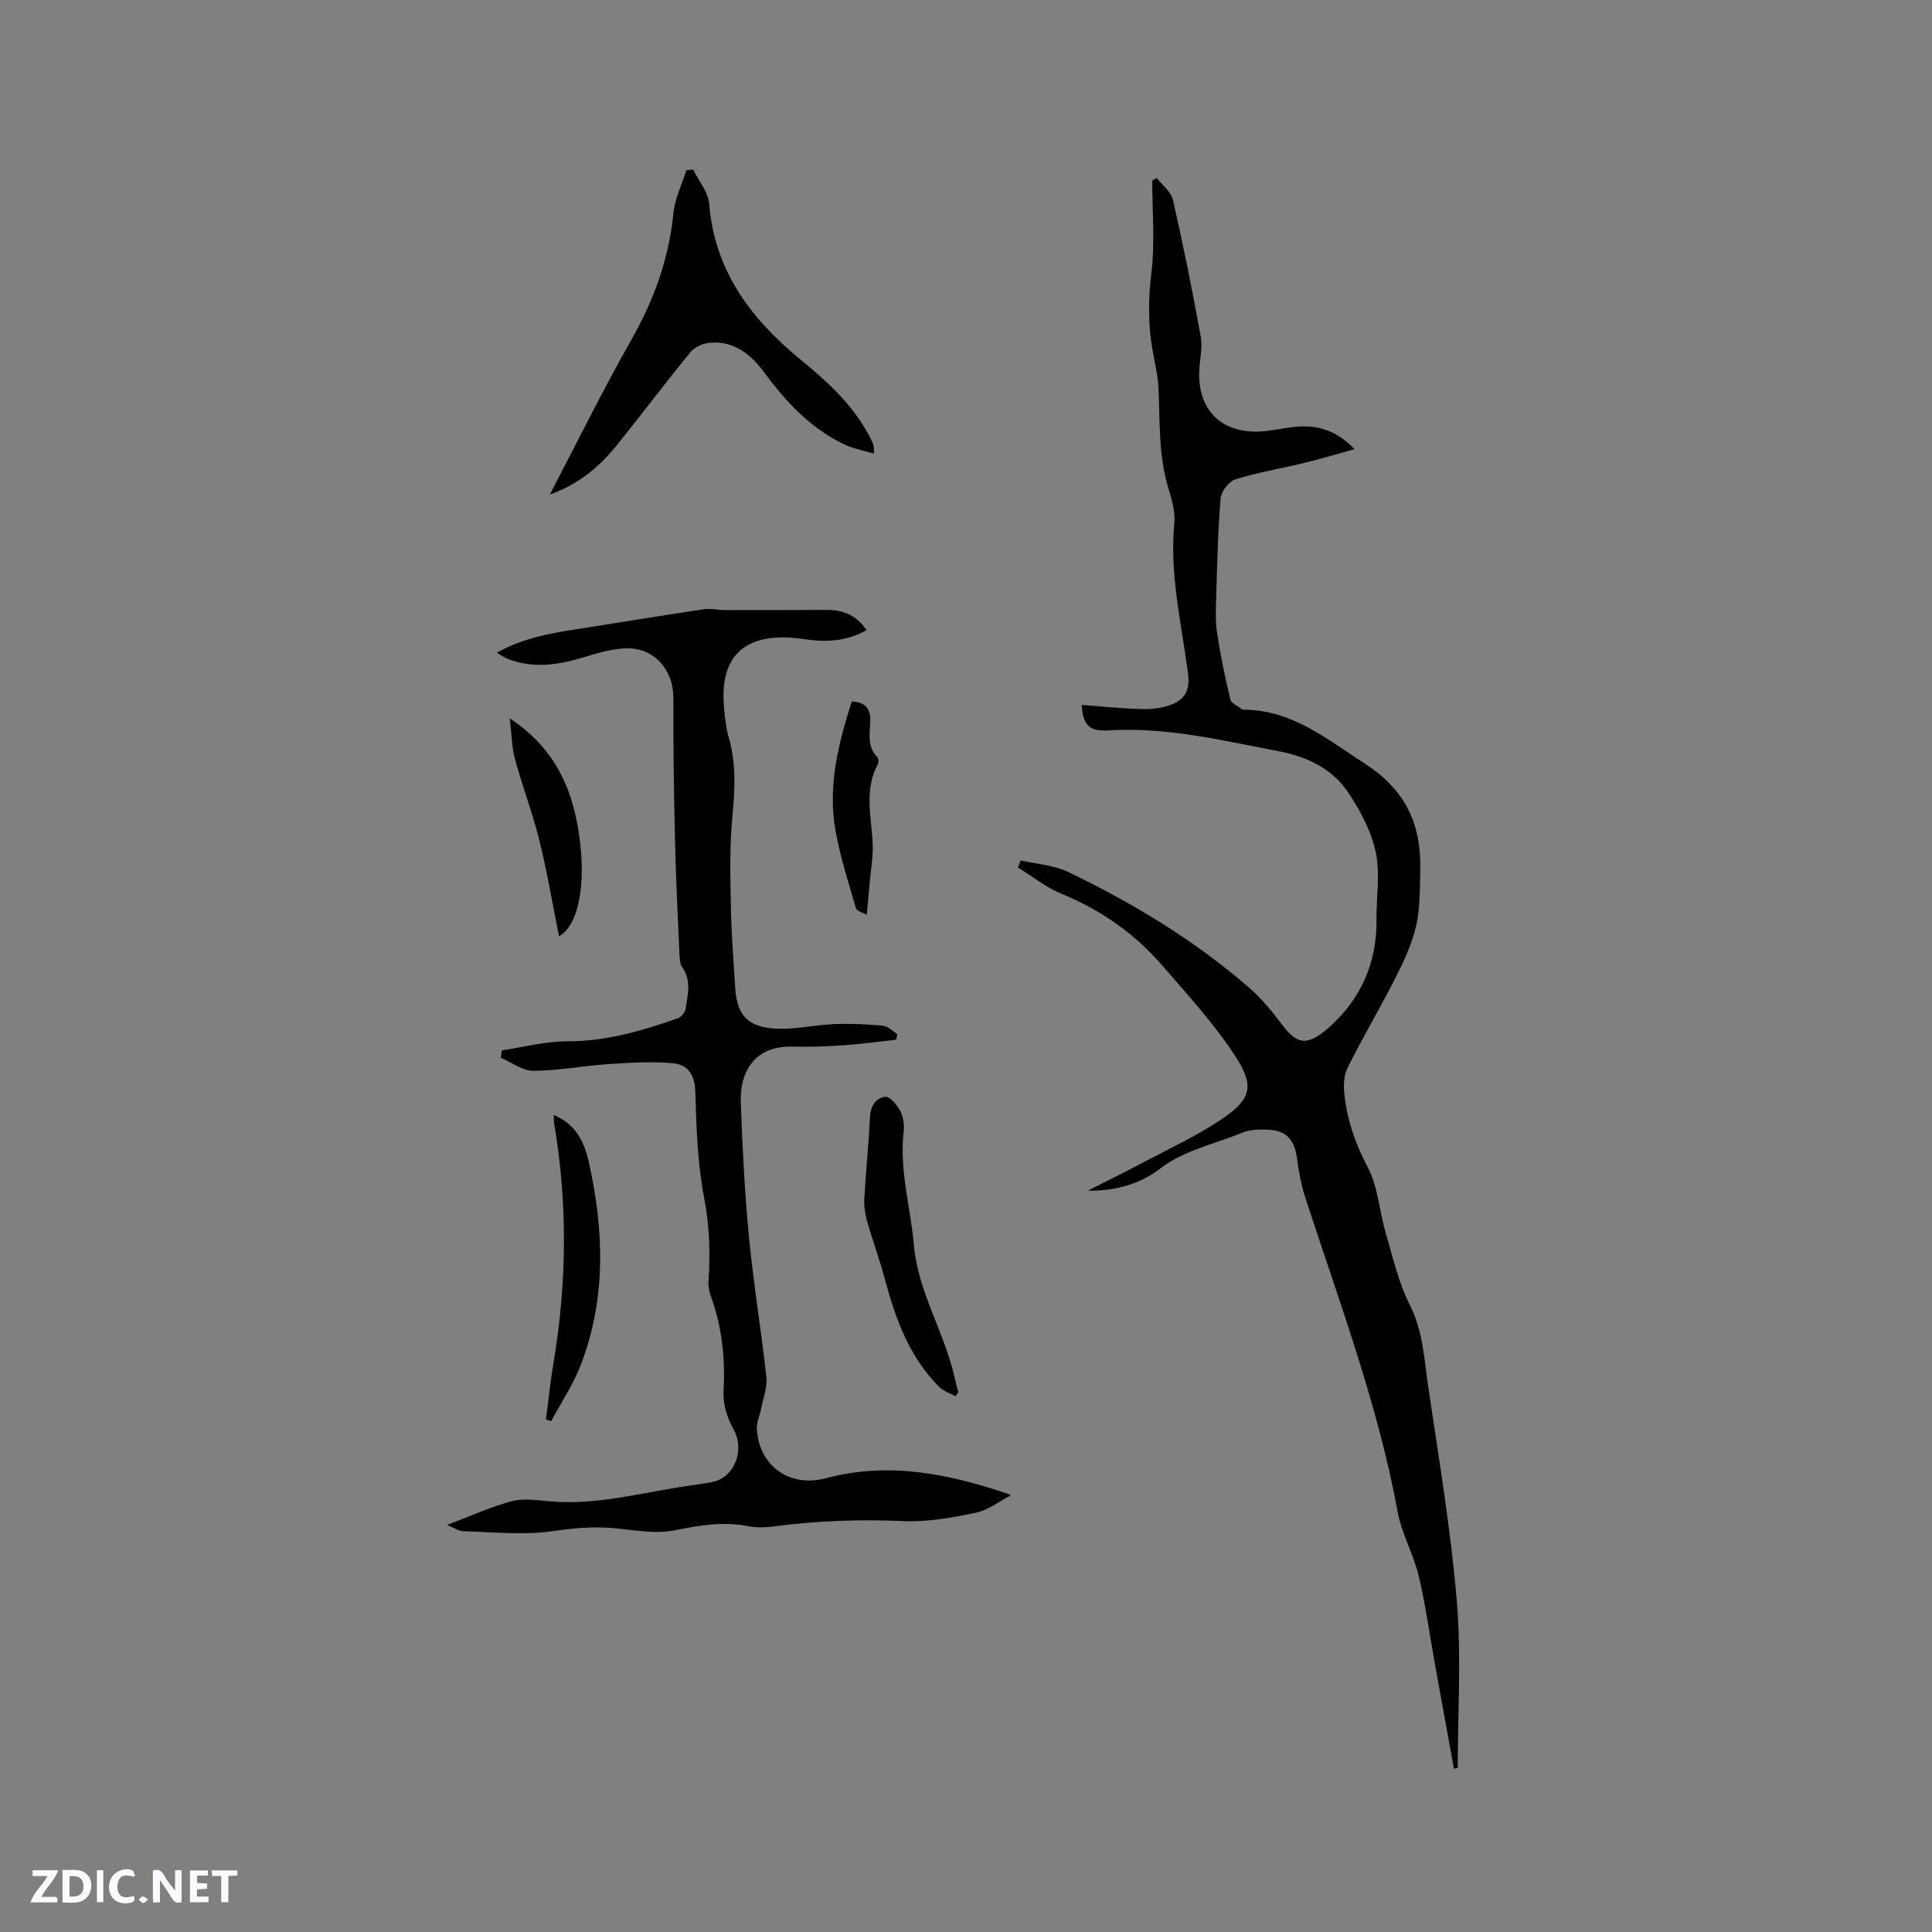 <svg enable-background="new 0 0 400 400" viewBox="0 0 400 400" xmlns="http://www.w3.org/2000/svg"><rect x="0" y="0" width="400" height="400" fill="#808080" stroke="none"/><g fill="#fbfafc"><path d="m37.59 393.81c-.92.31-1.52.05-2-.78-.7-1.2-1.52-2.34-2.47-3.78v4.59c-.55.03-.95.05-1.41.07-.03-.37-.06-.64-.06-.91 0-1.91 0-3.81 0-5.7 1.13-.41 1.77-.03 2.29.91.62 1.11 1.38 2.14 2.31 3.19v-4.2h1.35v6.61z"/><path d="m12.94 393.88v-6.75c1.9.19 3.93-.54 5.37 1.29.8 1.01.78 2.88.03 3.97-1.37 1.97-3.4 1.51-5.4 1.49m1.45-1.22c2.04.12 2.92-.58 2.89-2.21-.03-1.51-.98-2.19-2.89-2z"/><path d="m11.81 393.87h-5.49c.68-2.18 2.47-3.48 3.51-5.45h-3.08v-1.21h5.29c-.71 2.13-2.44 3.48-3.47 5.51.86 0 1.63.04 2.39-.01.79-.05 1.14.21.85 1.16"/><path d="m39.33 393.86v-6.61h3.7v1.07h-2.22v1.52c.68.04 1.34.09 2.07.13v1.07c-.72.05-1.38.09-2.1.14v1.48h2.4v1.19h-3.85z"/><path d="m27.71 388.56c-1.15-.3-2.46-.61-3.1.64-.37.73-.41 1.93-.06 2.67.63 1.35 1.99.93 3.17.68.35.94-.01 1.32-.93 1.46-1.62.25-3.05-.27-3.76-1.48-.73-1.24-.6-3.03.31-4.17.88-1.11 2.71-1.7 4-1.16.32.13.44.74.65 1.12-.1.08-.19.16-.28.24"/><path d="m49.15 387.24v1.07c-.59.02-1.17.05-1.87.08v5.44h-1.48v-5.44h-1.85c-.05-.4-.08-.73-.13-1.15z"/><path d="m20.06 387.21h1.33v6.62h-1.33z"/><path d="m30.68 393.25c-.49.38-.8.79-1.05.76-.32-.05-.6-.45-.9-.7.26-.24.51-.64.8-.67.29-.04.62.3 1.15.61"/></g><path d="m301.02 366.18c-1.28-7.06-2.57-14.12-3.85-21.18-1.13-6.25-1.98-12.57-3.45-18.75-1.07-4.49-3.51-8.69-4.34-13.21-4.13-22.39-12.14-43.61-19.15-65.14-.84-2.59-1.33-5.32-1.69-8.03-.53-4.03-2.28-5.91-6.37-6-1.67-.04-3.5.02-4.99.64-5.69 2.39-11.86 3.52-17.01 7.46-4.19 3.21-9.37 4.65-14.94 4.54 4.02-2.04 8.07-4.03 12.06-6.15 5.14-2.72 10.45-5.2 15.28-8.4 6.47-4.29 7.34-7 3.1-13.43-4.39-6.67-9.86-12.67-15.12-18.73-5.7-6.57-12.68-11.43-20.79-14.76-3.21-1.32-6.02-3.6-9.02-5.45.2-.48.39-.97.59-1.45 3.27.76 6.82.95 9.78 2.37 13.5 6.49 26.29 14.2 37.62 24.08 2.53 2.2 4.69 4.88 6.72 7.57 3.23 4.28 5.39 4.45 9.98.3 6.4-5.78 9.66-13.26 9.56-22.06-.05-4.66.79-9.48-.15-13.94-.9-4.29-3.14-8.5-5.59-12.22-3.33-5.05-8.51-7.56-14.53-8.71-11.65-2.21-23.18-5.06-35.21-4.31-4.04.25-5.31-1.12-5.55-5.28 4.26.32 8.44.78 12.62.87 2.05.05 4.25-.23 6.13-1 2.64-1.08 3.7-3.03 3.27-6.32-1.37-10.36-3.86-20.63-2.85-31.25.23-2.43-.6-5.05-1.32-7.47-1.99-6.7-1.62-13.58-1.96-20.41-.13-2.52-.71-5.03-1.17-7.53-1-5.45-.96-10.81-.29-16.37.75-6.27.17-12.7.17-19.05.31-.19.62-.39.92-.58 1.16 1.51 2.98 2.87 3.37 4.56 2.14 9.38 4.04 18.82 5.75 28.29.42 2.33-.24 4.85-.32 7.28-.27 7.91 4.64 12.78 12.58 12.38 2.32-.12 4.61-.68 6.92-.93 4.52-.5 8.63.38 12.68 4.59-3.9 1.07-7.23 2.06-10.6 2.88-4.69 1.14-9.48 1.92-14.08 3.36-1.34.42-2.94 2.49-3.06 3.91-.57 6.74-.71 13.51-.91 20.27-.08 2.54-.21 5.13.17 7.62.7 4.62 1.65 9.2 2.74 13.74.2.84 1.58 1.41 2.42 2.09.07.06.2.06.31.06 10.09.04 17.3 6.12 25.23 11.24 8.31 5.37 11.57 12.49 11.37 21.8-.09 3.91 0 7.92-.85 11.69-.84 3.72-2.53 7.32-4.27 10.76-3.19 6.32-6.84 12.42-9.98 18.76-.81 1.64-.79 3.91-.56 5.82.62 5.14 2.25 9.89 4.75 14.59 2.17 4.07 2.42 9.12 3.75 13.67 1.48 5.04 2.66 10.29 5 14.92 2.75 5.44 2.97 11.22 3.81 16.92 2.18 14.78 4.68 29.55 5.92 44.42.95 11.42.19 22.97.19 34.47-.23.1-.51.14-.79.19z" fill="#010000"/><path d="m209.19 309.66c-2.38 1.22-4.66 3.03-7.2 3.55-4.91 1.01-10 1.94-14.97 1.72-9.04-.4-17.98-.08-26.93 1.11-1.66.22-3.42.27-5.05-.05-5.22-1.02-10.17-.22-15.34.84-4.01.82-8.41-.06-12.61-.44-4.23-.38-8.29-.03-12.53.6-6.08.9-12.4.19-18.62.04-.96-.02-1.9-.71-3.39-1.3 4.84-1.83 9-3.75 13.37-4.91 2.45-.65 5.24-.23 7.85.01 10.21.92 19.96-2.06 29.91-3.37 1.26-.17 2.52-.38 3.76-.62 4.76-.95 6.82-6.74 4.4-10.99-1.29-2.26-2.18-5.19-2.04-7.75.38-6.78-.29-13.3-2.6-19.68-.35-.97-.59-2.08-.52-3.1.39-5.81.24-11.47-.89-17.3-1.4-7.24-1.62-14.75-1.84-22.16-.1-3.51-1.75-5.48-4.62-5.73-4.46-.4-9.01-.11-13.51.19-5.14.34-10.26 1.37-15.39 1.38-2.24.01-4.49-1.75-6.74-2.71.06-.51.13-1.02.19-1.52 4.54-.67 9.07-1.89 13.61-1.88 8.03.01 15.48-2.18 22.88-4.78.69-.24 1.46-1.21 1.57-1.94.44-2.88 1.26-5.8-.67-8.58-.55-.79-.56-2.03-.61-3.07-.34-7.7-.73-15.4-.9-23.11-.23-9.85-.39-19.7-.34-29.54.03-5.83-3.93-10.52-9.82-10.34-3.1.09-6.22 1.09-9.24 1.99-5.1 1.52-10.15 2.18-15.25.19-.67-.26-1.26-.7-2.27-1.27 5.36-2.98 10.88-4 16.47-4.86 8.78-1.36 17.54-2.83 26.33-4.13 1.53-.23 3.14.16 4.71.17 6.97.01 13.94-.01 20.91-.04 3.39-.01 6.14 1.19 8.15 4.19-3.69 2.05-7.49 2.49-11.45 2.04-1.47-.16-2.94-.41-4.42-.5-9.71-.55-14.34 4.26-13.69 13.67.16 2.32.37 4.69 1.01 6.91 1.59 5.51 1.3 10.98.76 16.62-.6 6.29-.4 12.67-.29 19.01.1 5.4.55 10.8.88 16.2.32 5.21 2.14 7.91 7.42 8.47 4.31.46 8.77-.7 13.17-.87 3.35-.13 6.72.03 10.06.35 1.02.1 1.95 1.13 2.92 1.73-.08.39-.16.78-.24 1.17-3.63.39-7.25.89-10.89 1.14-3.49.24-6.99.38-10.48.28-8.43-.24-11.01 5.82-10.8 11.51.34 9.32.8 18.65 1.7 27.93.93 9.7 2.55 19.33 3.6 29.01.23 2.09-.66 4.3-1.07 6.45-.28 1.43-.97 2.86-.9 4.26.4 7.54 6.67 12.22 14.28 10.2 13.13-3.49 25.59-.89 37.97 3.33.17.03.25.3.24.28z" fill="#010000"/><path d="m113.84 102.38c5.59-10.68 10.91-21.51 16.85-31.99 4.68-8.24 7.81-16.78 8.73-26.23.3-3.03 1.75-5.94 2.68-8.91.47-.05.94-.11 1.41-.16 1.15 2.37 3.13 4.67 3.32 7.11 1.1 13.84 8.63 23.8 18.82 32.17 5.86 4.81 11.38 9.84 14.78 16.77.31.64.61 1.29.5 2.77-2.1-.64-4.32-1.02-6.27-1.96-6.96-3.36-12.03-8.88-16.55-14.98-2.79-3.77-6.27-6.43-11.2-6-1.38.12-3.09.88-3.95 1.93-5.17 6.31-10.07 12.83-15.18 19.18-3.66 4.56-8.08 8.26-13.94 10.3z" fill="#010000"/><path d="m197.83 289.08c-1.15-.64-2.52-1.07-3.42-1.97-6.11-6.15-8.98-13.95-11.16-22.12-1.08-4.07-2.55-8.04-3.71-12.09-.42-1.48-.68-3.1-.6-4.62.32-5.71.9-11.41 1.2-17.12.12-2.28 1.29-3.91 3.18-4.07.98-.08 2.46 1.74 3.12 3.01.63 1.23.81 2.89.65 4.3-.91 7.93 1.44 15.53 2.11 23.28.86 9.86 6.34 18.11 8.42 27.47.23 1.03.53 2.04.79 3.07-.19.29-.39.58-.58.86z" fill="#010000"/><path d="m114.65 230.86c4.49 1.81 6.31 5.54 7.22 9.59 3.2 14.18 3.68 28.35-1.64 42.17-1.56 4.05-4.05 7.75-6.11 11.61-.36-.11-.72-.22-1.08-.33.51-3.9.9-7.83 1.55-11.71 2.78-16.53 2.95-33.06.14-49.61-.08-.5-.05-1.02-.08-1.72z" fill="#010000"/><path d="m115.74 193.86c-1.37-6.8-2.46-13.37-4.05-19.81-1.42-5.71-3.53-11.24-5.08-16.92-.65-2.4-.66-4.97-1.07-8.4 9.88 6.52 13.38 15.48 14.57 25.75 1.09 9.43-.48 17.14-4.37 19.38z" fill="#010000"/><path d="m179.46 189.38c-.78-.44-2.06-.73-2.24-1.33-1.54-5.26-3.21-10.51-4.2-15.88-1.7-9.2.48-18.04 3.33-26.92 2.83.07 3.89 1.5 3.83 4-.06 2.6-.73 5.29 1.45 7.49.27.28.32 1.09.12 1.47-2.89 5.35-1.32 10.94-1.07 16.49.11 2.59-.37 5.22-.6 7.83-.16 1.94-.35 3.88-.62 6.85z" fill="#010000"/></svg>